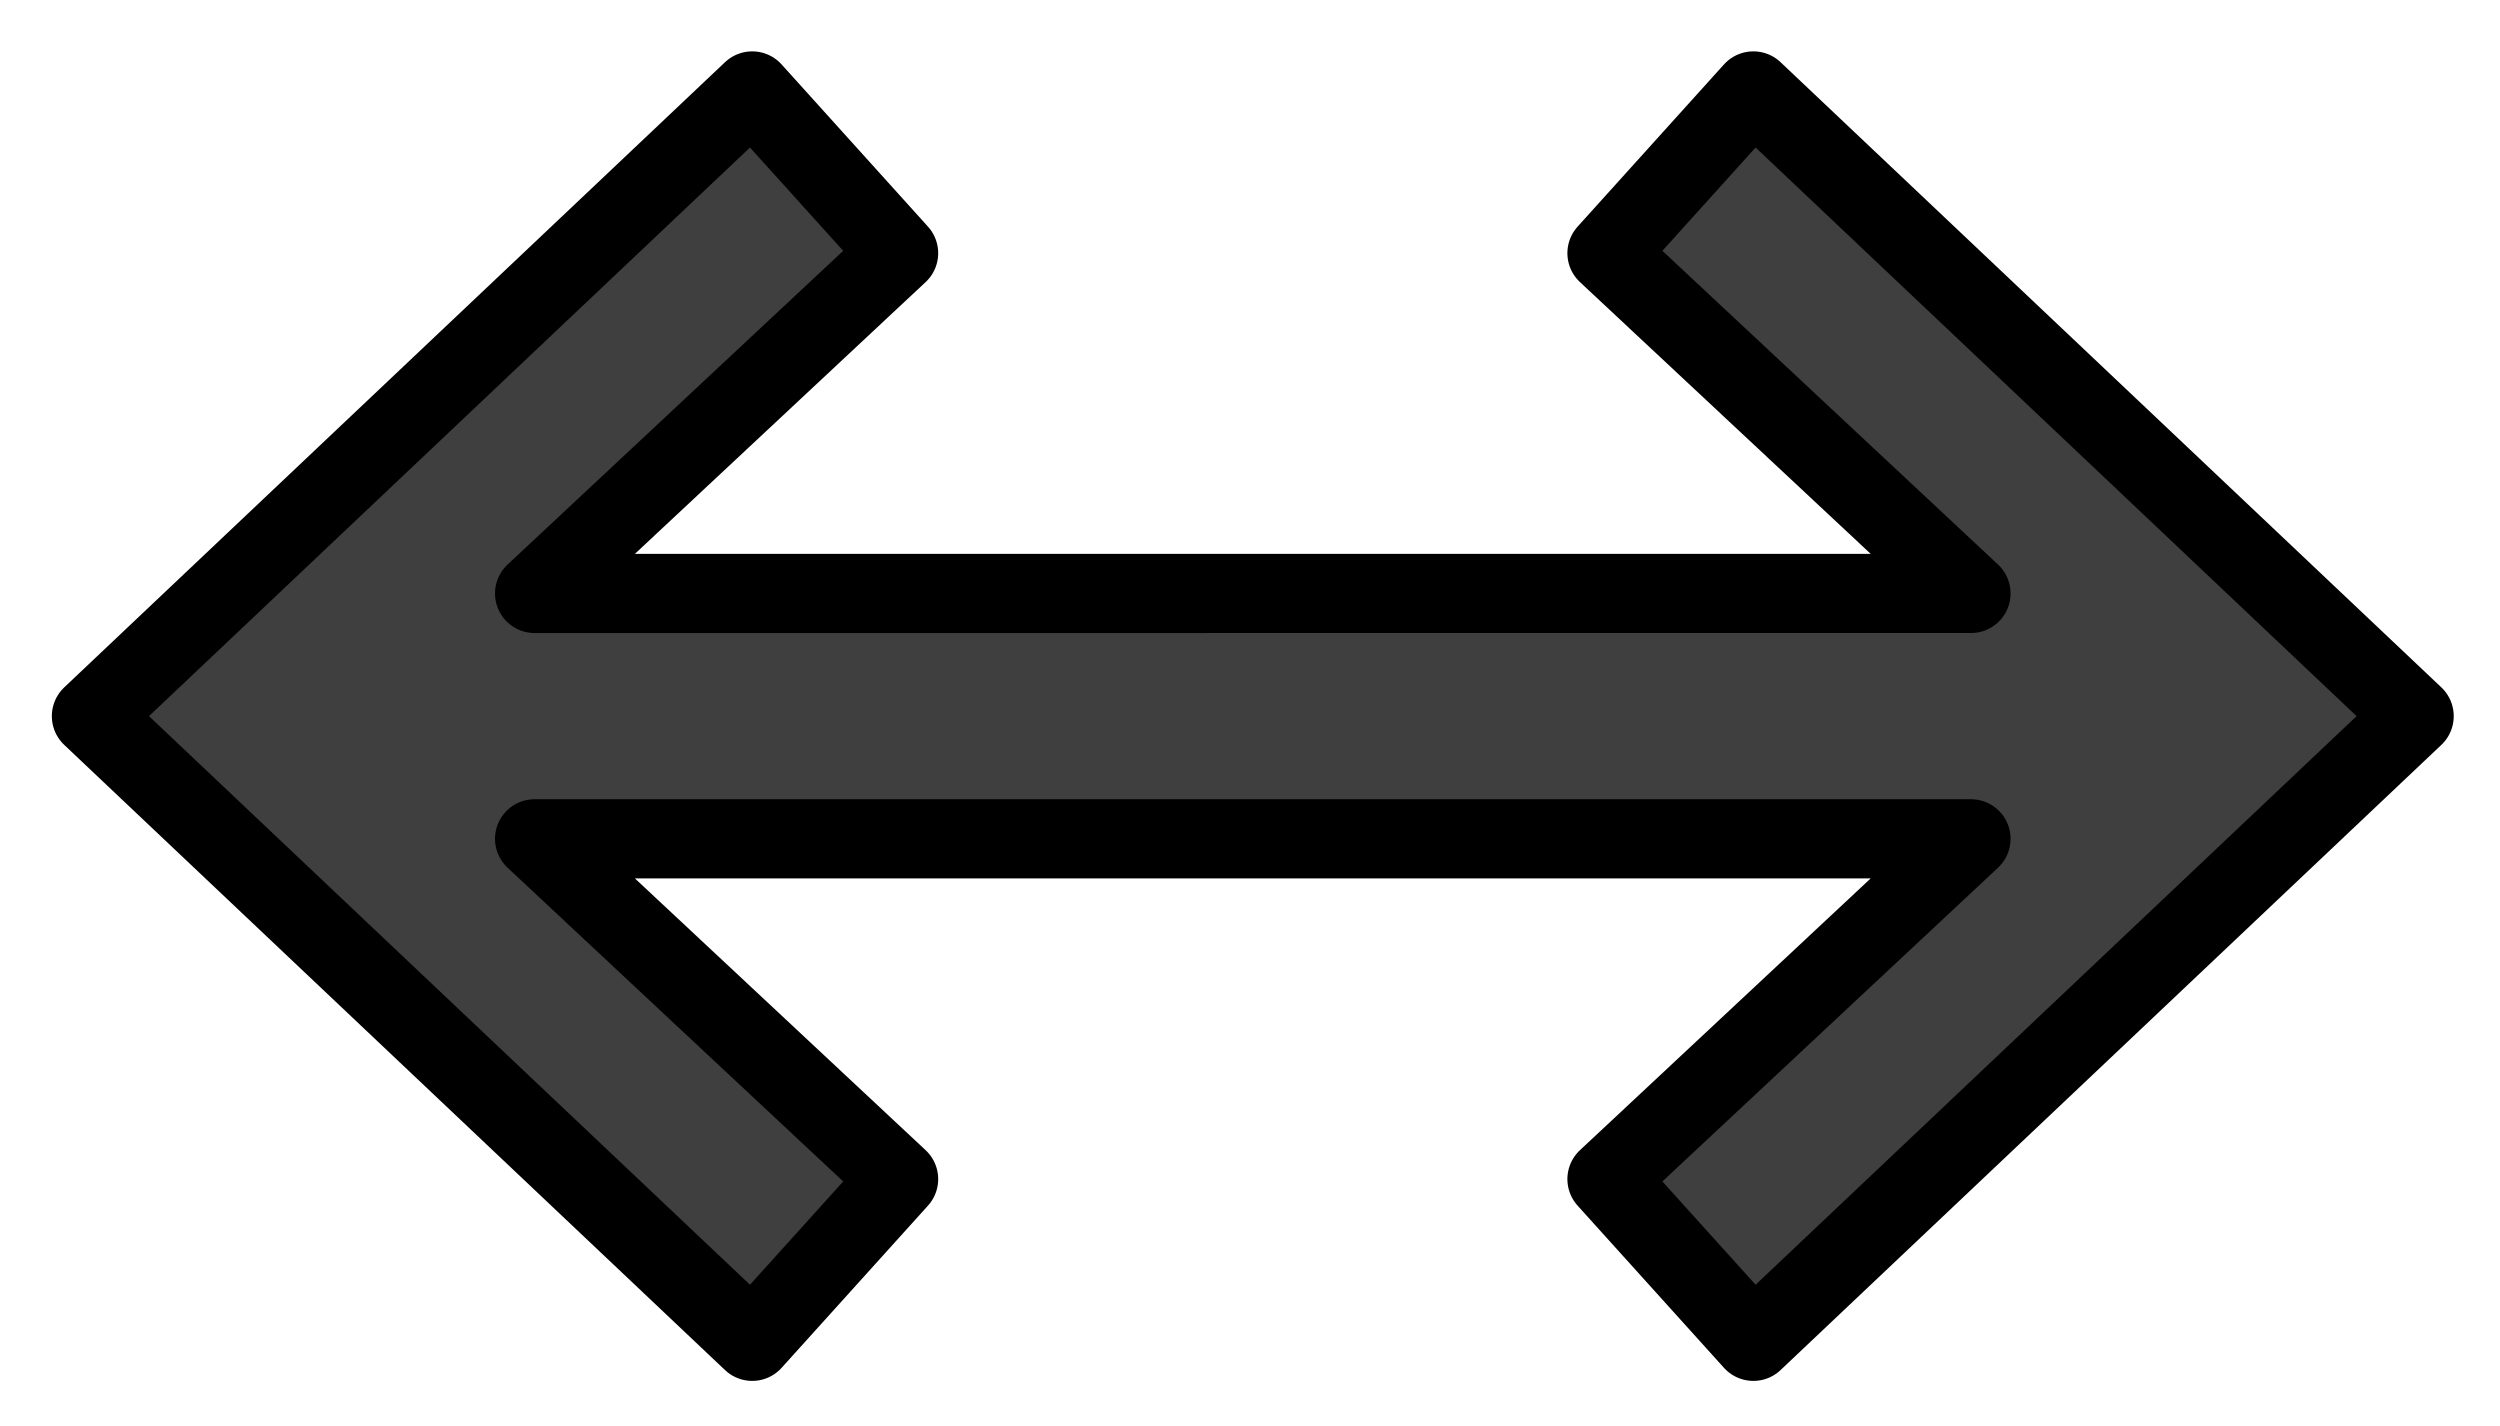 <svg xmlns="http://www.w3.org/2000/svg" role="img" viewBox="4.03 17.53 63.18 36.05"><title>2B0C.svg</title><path fill="#3f3f3f" d="M48.341 19.828l-3.7 4.1 9.2 8.6H17.54l9.2-8.6-3.7-4.1-16.7 15.8 16.7 15.8 3.7-4.1-9.2-8.6h36.301l-9.2 8.6 3.7 4.1 16.7-15.8-16.7-15.8z"/><path fill="none" stroke="#000" stroke-linecap="round" stroke-linejoin="round" stroke-width="2" d="M48.341 19.828l-3.7 4.1 9.2 8.6H17.54l9.2-8.6-3.7-4.1-16.7 15.8 16.7 15.8 3.7-4.1-9.2-8.6h36.301l-9.2 8.6 3.7 4.1 16.7-15.8-16.7-15.8z"/></svg>